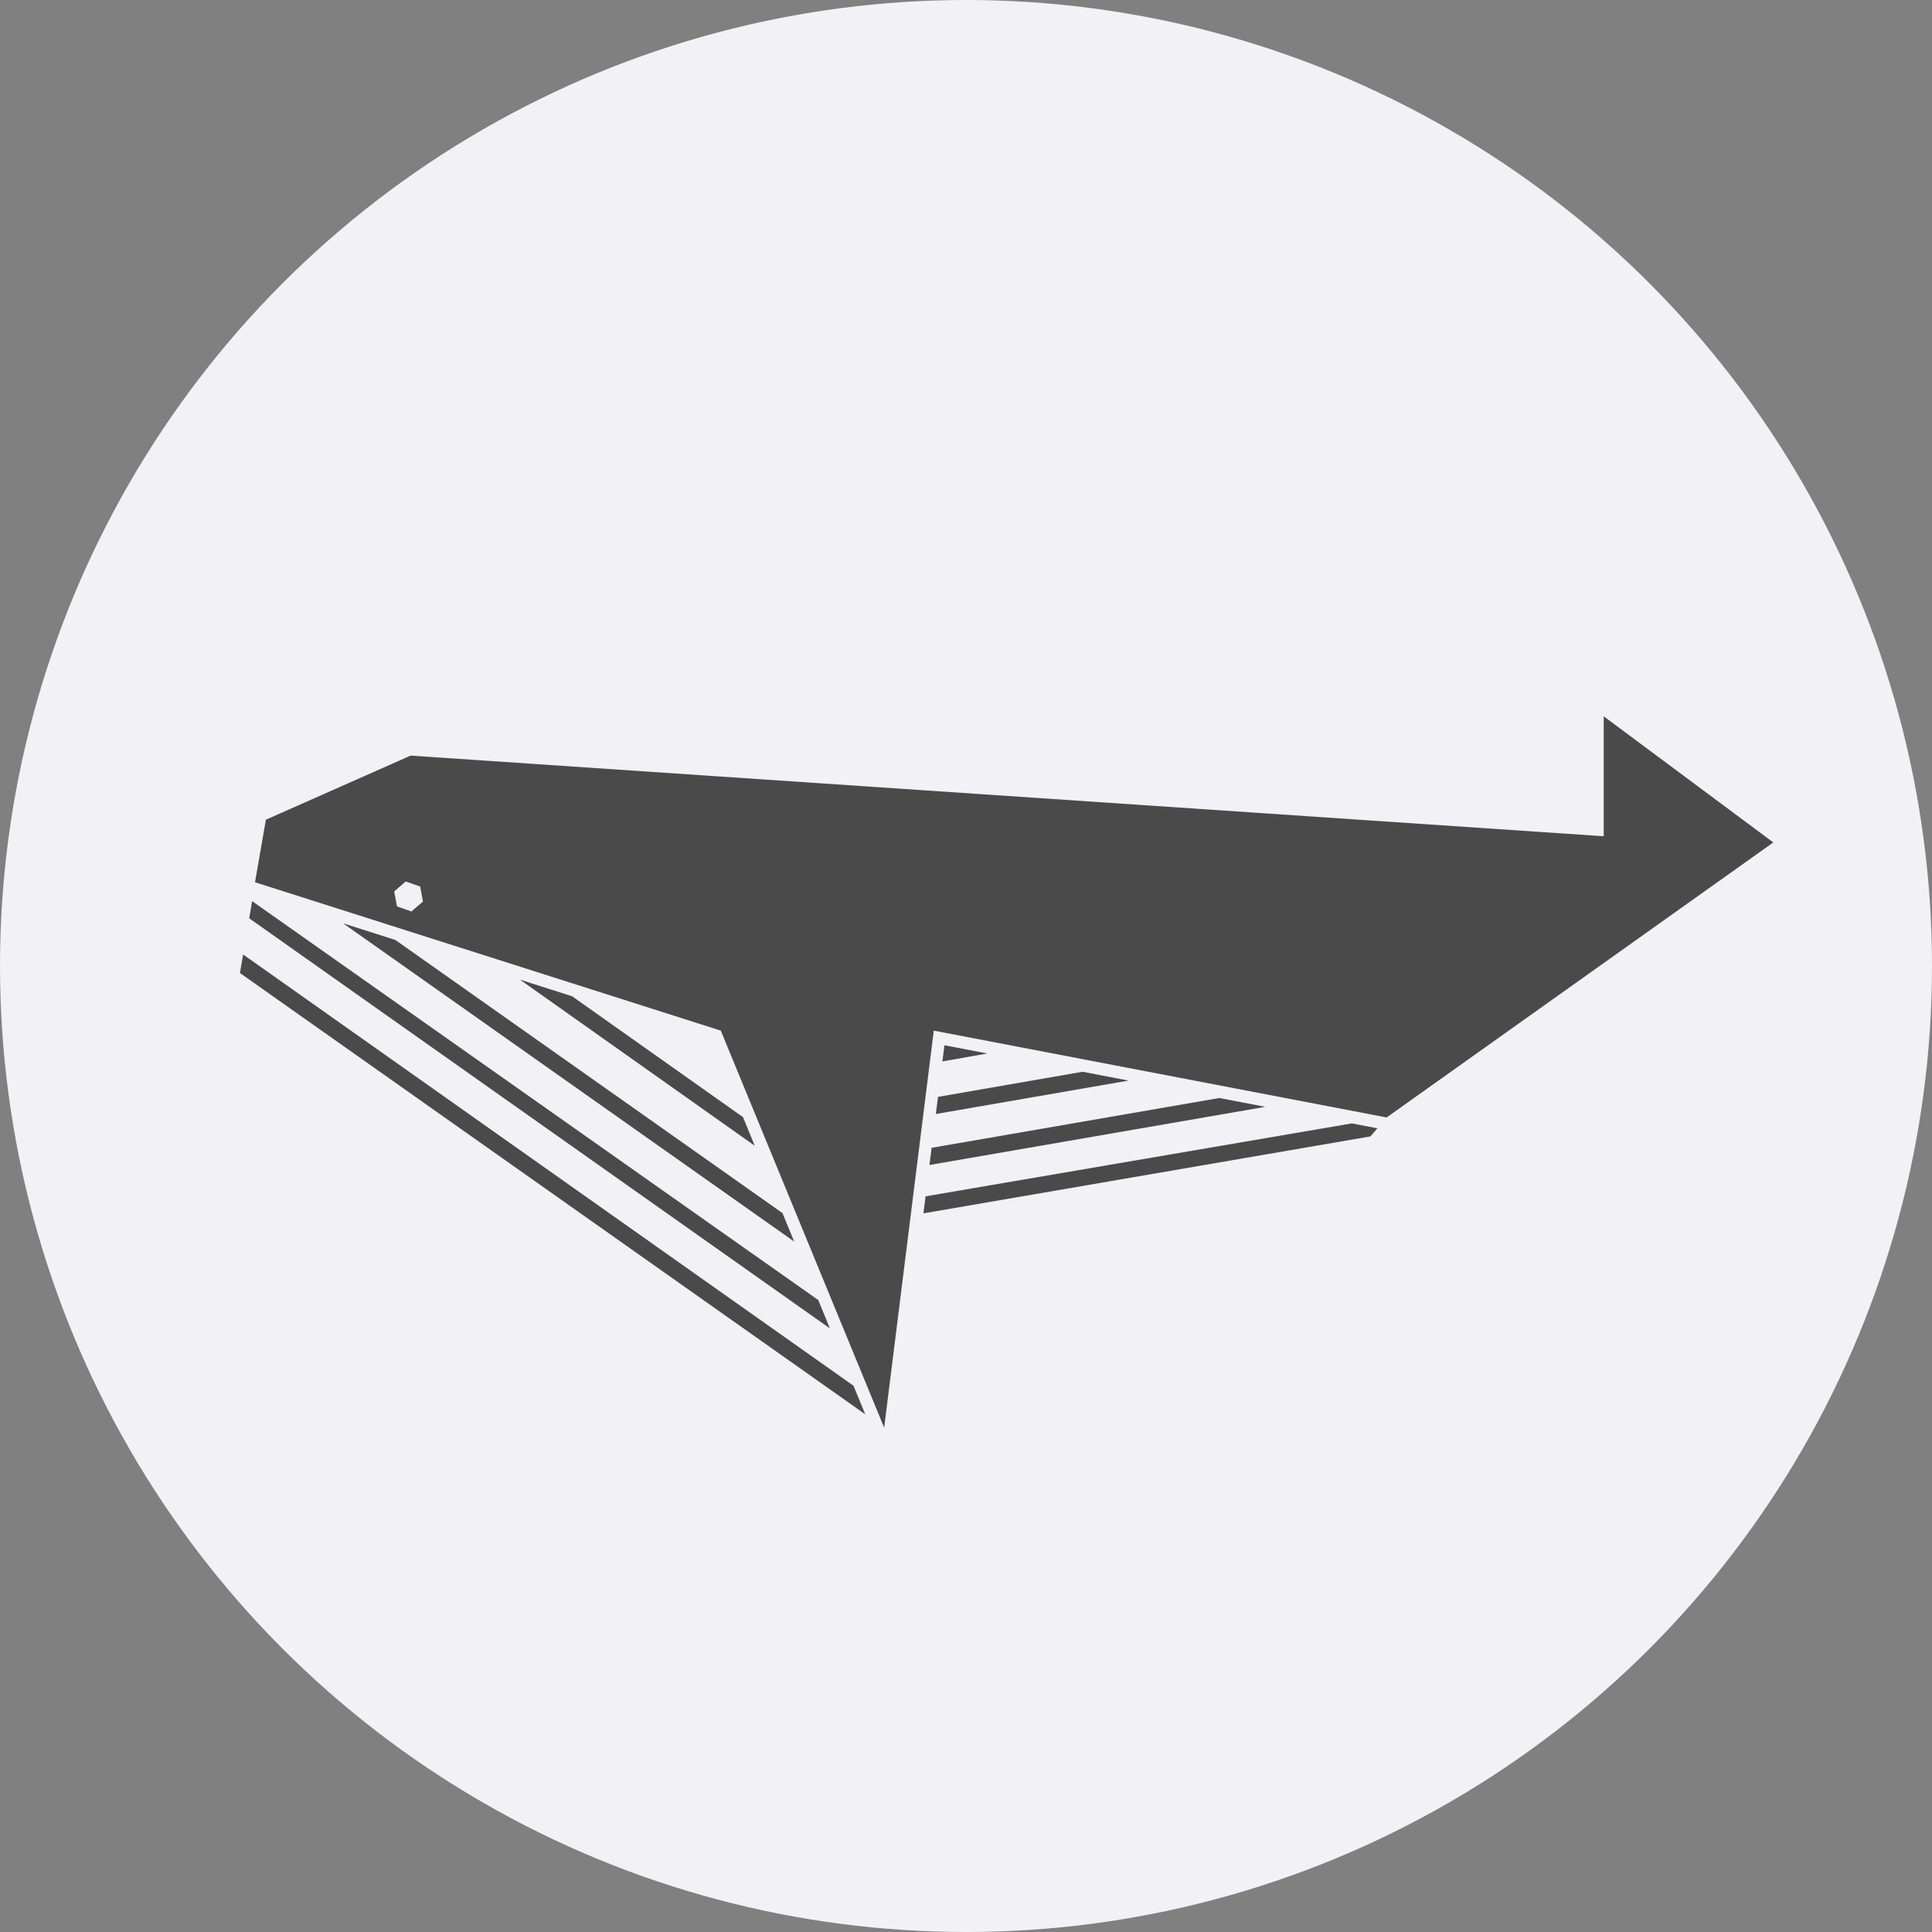 <?xml version="1.0" encoding="UTF-8"?>
<svg width="120px" height="120px" viewBox="0 0 120 120" version="1.1" xmlns="http://www.w3.org/2000/svg" xmlns:xlink="http://www.w3.org/1999/xlink">
    <rect x="0" y="0" width="120" height="120" fill="#808080" stroke="none"/>
    <!-- Generator: Sketch 60 (88103) - https://sketch.com -->
    <title>logo-lite-white</title>
    <desc>Created with Sketch.</desc>
    <g id="页面-1" stroke="none" stroke-width="1" fill="none" fill-rule="evenodd">
        <g id="logo-lite-white" fill-rule="nonzero">
            <circle id="椭圆形" fill="#F1F1F6" cx="60" cy="60" r="60"></circle>
            <g id="logo-lite" transform="translate(14, 44)" fill="#4A4A4A">
                <path d="M1.099,15.284 L0.905,16.436 L39.742,43.844 L39.012,42.071 L1.099,15.284 Z M1.66,11.971 L1.48,13.038 L37.547,38.51 L36.823,36.748 L1.66,11.971 Z M43.489,30.306 L43.356,31.363 L71.118,26.585 L71.55,26.082 L69.962,25.777 L43.489,30.306 Z M61.736,24.199 L43.865,27.293 L43.731,28.359 L64.59,24.748 L61.736,24.199 Z M53.24,22.569 L44.26,24.129 L44.127,25.193 L56.095,23.117 L53.24,22.569 Z M44.661,20.923 L44.535,21.927 L47.322,21.434 L44.661,20.923 Z M32.149,25.387 L21.535,17.88 L18.293,16.846 L32.879,27.165 L32.149,25.387 Z M10.558,14.384 L7.31,13.349 L35.328,33.115 L34.6,31.346 L10.558,14.384 Z" id="形状"></path>
                <path d="M85.61,0.491 L85.61,7.941 L11.505,2.932 L2.515,6.913 L1.839,10.798 L30.77,20.014 L40.917,44.674 L43.999,20.014 L72.126,25.407 L96.143,8.326 L85.61,0.491 Z M11.552,12.613 L10.658,12.298 L10.484,11.366 L11.203,10.75 L12.098,11.064 L12.272,11.996 L11.552,12.613 Z" id="形状"></path>
            </g>
        </g>
    </g>
</svg>
